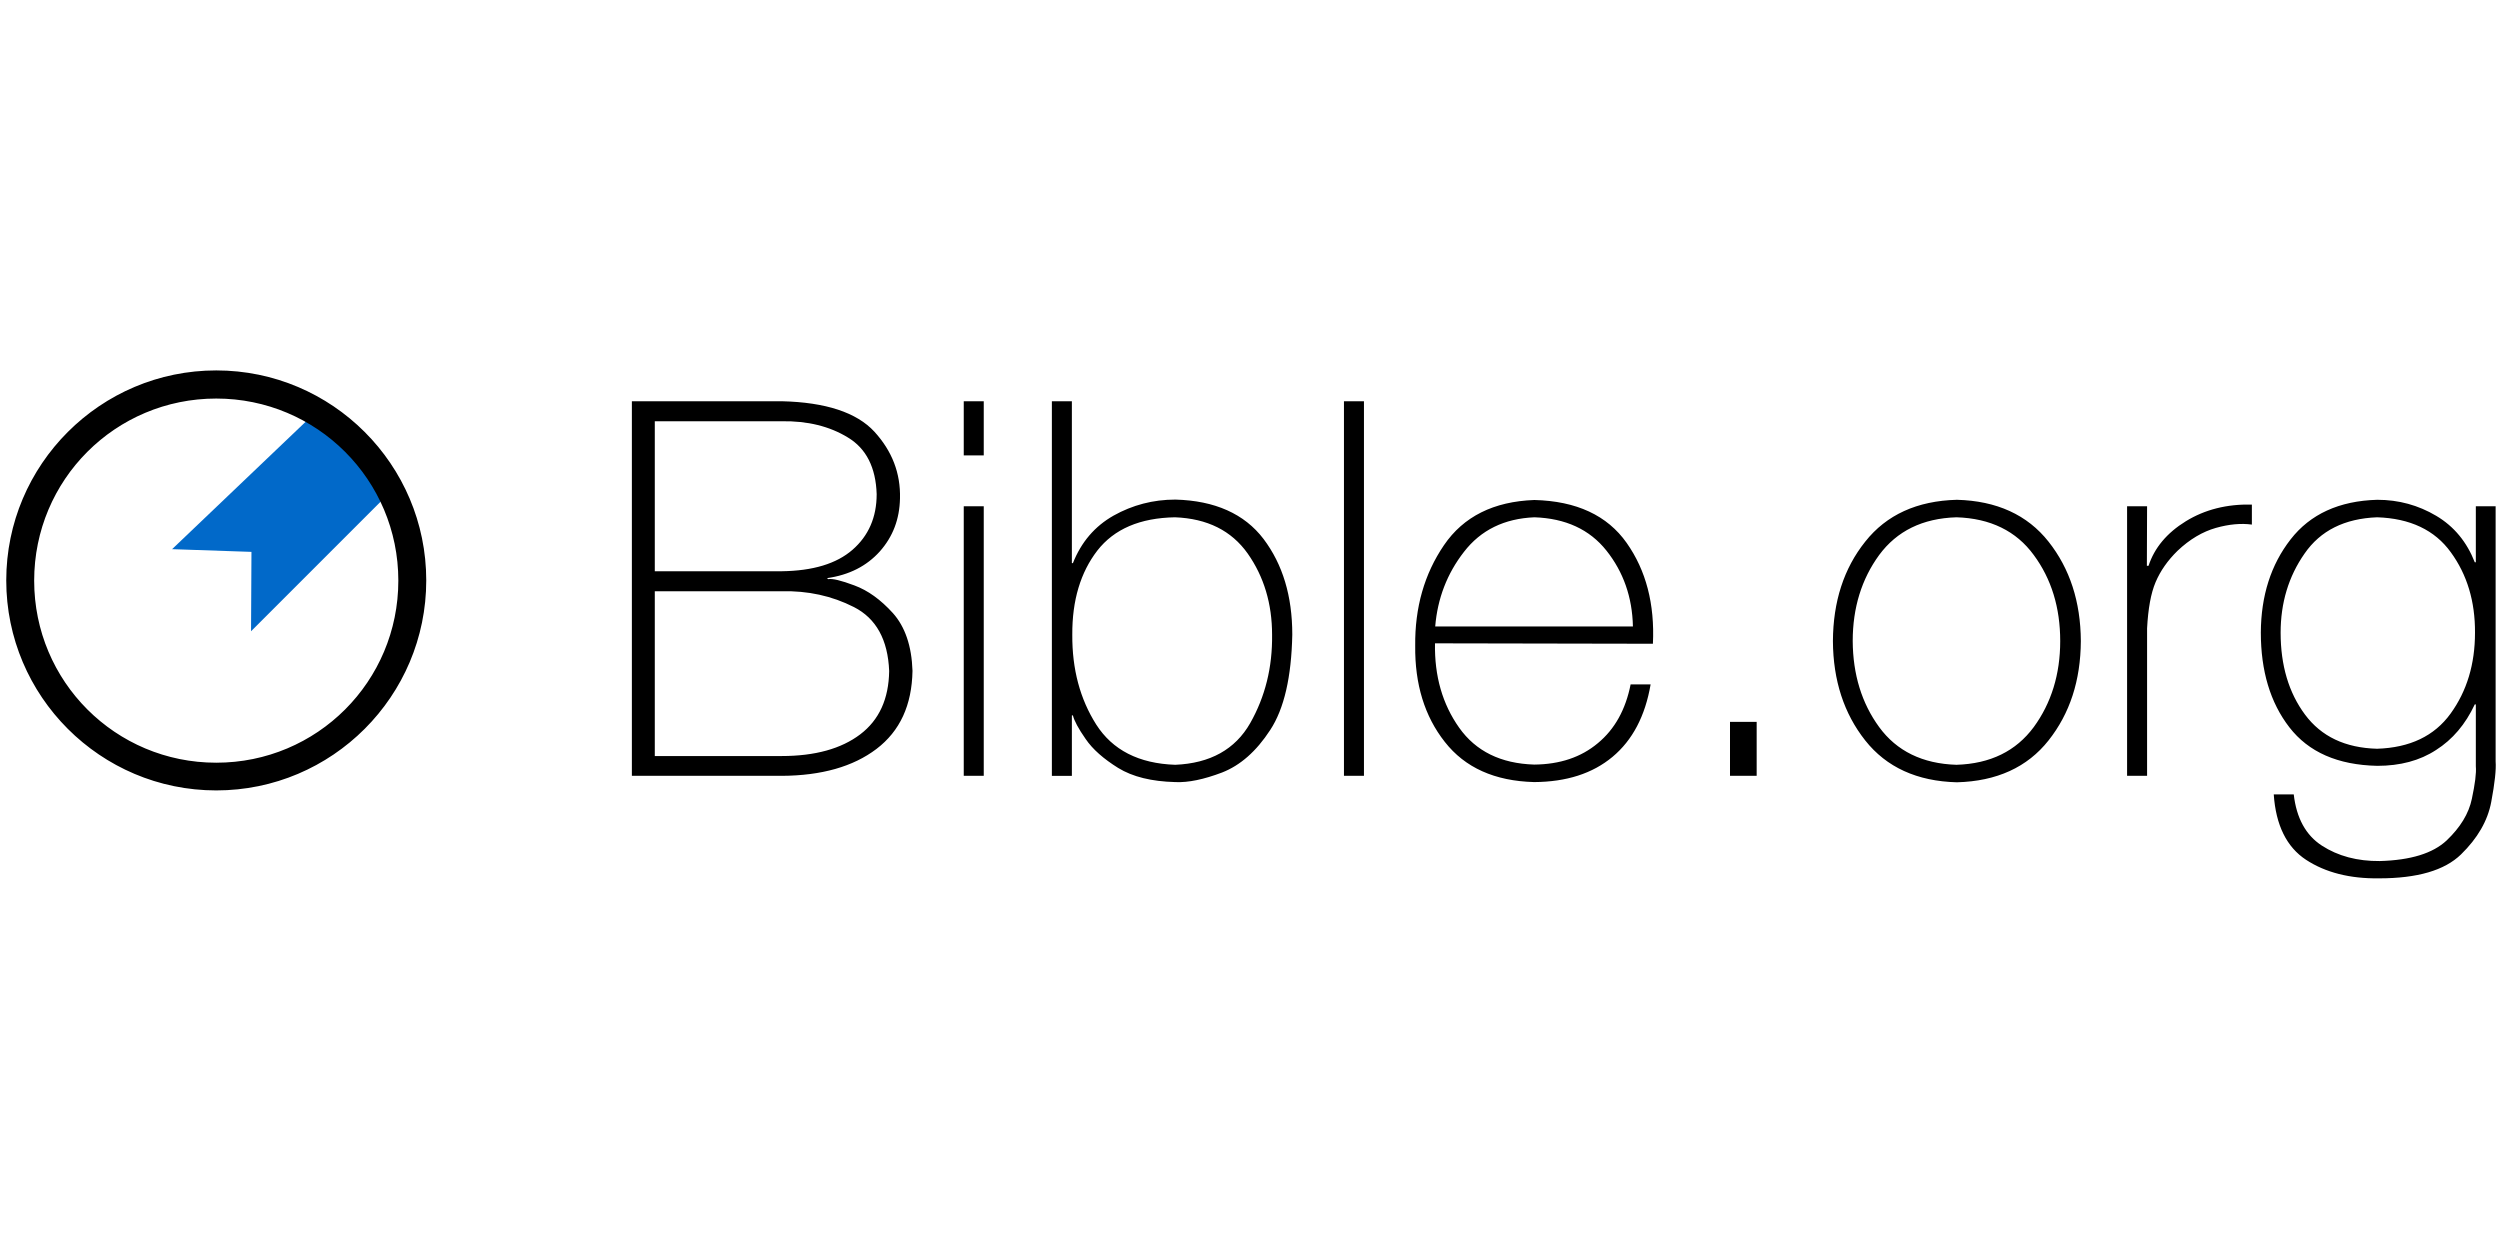 <svg xmlns="http://www.w3.org/2000/svg" viewBox="0 0 1200 600"><path d="M149.6 199.7l-67 63.9 38.1 1.3-.2 38.1 65-65c-8.2-24.9-12.1-27.5-35.9-38.3z" fill="#0169c9"/><path d="M103.8 177.8C48.2 177.8 3 223 3 278.6s45.2 100.8 100.8 100.8 100.8-45.2 100.8-100.8-45.2-100.8-100.8-100.8zm0 13.5c48.3 0 87.4 39 87.4 87.4s-39 87.4-87.4 87.4-87.4-39-87.4-87.4 39-87.4 87.4-87.4zM314.3 283.8h60.9c12.5-.3 24.1 2.2 34.7 7.6s16.3 15.6 16.9 30.7c-.2 13.4-4.8 23.5-13.9 30.4s-21.7 10.4-37.7 10.4h-60.9v-79.1zm-11 88.6h72c19-.1 34.2-4.4 45.4-12.9 11.3-8.6 17-21 17.3-37.5-.4-12-3.6-21.2-9.4-27.7-5.9-6.5-12-10.9-18.5-13.3-6.4-2.4-10.6-3.4-12.6-3l-.5-.5c10.6-1.5 19-5.8 25.3-12.8 6.3-7.1 9.5-15.5 9.7-25.5.3-12.1-3.8-22.7-12.3-32-8.5-9.2-23.3-14.1-44.4-14.6h-72v179.8zm11-170.2h60.9c12.4-.2 23 2.4 31.8 7.8 8.8 5.3 13.4 14.4 13.8 27.2 0 11.1-3.9 20-11.6 26.7-7.7 6.7-19 10.1-34 10.3h-60.9v-72zM472.2 372.4V243h-9.6v129.4h9.6zm0-153.8v-26h-9.6v26h9.6zM564.1 367.1c-17.5-.6-30.1-7.1-37.9-19.3-7.8-12.3-11.6-26.6-11.5-43.1-.1-16.6 4-30 12-40.4 8.1-10.4 20.5-15.7 37.3-16 15.5.6 27.1 6.4 34.9 17.4 7.8 11.1 11.7 24.1 11.7 39 .2 15.6-3.3 29.7-10.5 42.4-7.2 12.6-19.2 19.3-36 20zm-59.2 5.3h9.6v-29h.5c.6 2.5 2.6 6.3 6.1 11.3 3.4 5 8.7 9.6 15.6 13.9 7 4.3 16.1 6.5 27.4 6.8 6.3.3 13.8-1.3 22.5-4.6 8.7-3.4 16.4-10.1 23.1-20.4 6.7-10.2 10.2-25.5 10.6-45.8 0-18.5-4.6-33.7-13.8-45.9-9.2-12.1-23.4-18.4-42.3-18.9-10.7 0-20.6 2.6-29.7 7.7-9 5.1-15.5 12.7-19.5 22.8h-.5v-77.7h-9.6v179.8zM645.1 192.6v179.8h9.6V192.6h-9.6zM793.4 309c.9-19.1-3.3-35.2-12.6-48.4-9.3-13.2-24.1-20.1-44.3-20.6-19.5.7-34 7.9-43.4 21.7-9.4 13.8-14 29.9-13.8 48.3-.2 18.4 4.5 33.8 14.2 46.1 9.7 12.4 24 18.8 42.9 19.3 15.5-.1 28-4.1 37.6-12.1s15.7-19.6 18.3-34.8h-9.6c-2.4 12.1-7.6 21.5-15.7 28.2-8.1 6.8-18.3 10.2-30.6 10.3-16-.5-28-6.4-36-17.7-8-11.3-11.9-24.8-11.6-40.5l104.6.2zm-104.5-8.3c1.1-13.4 5.7-25.4 13.8-35.8 8.1-10.5 19.4-16 33.8-16.6 14.9.5 26.5 5.8 34.6 16 8.1 10.2 12.4 22.3 12.7 36.4h-94.9zM843.2 372.4v-25.9h-12.8v25.9h12.8zM879.8 307.7c.1 18.9 5.3 34.8 15.5 47.7s24.9 19.6 44 20.1c19.1-.5 33.8-7.2 44-20.1 10.2-12.9 15.4-28.7 15.5-47.7-.1-18.9-5.3-34.8-15.5-47.7-10.2-12.9-24.9-19.6-44-20.1-19.1.5-33.8 7.2-44 20.1-10.3 12.9-15.4 28.8-15.5 47.7zm9.5 0c0-16 4.3-29.8 12.7-41.3 8.5-11.5 20.8-17.6 37.1-18.1 16.3.5 28.7 6.6 37.1 18.1 8.5 11.5 12.7 25.3 12.7 41.3s-4.3 29.8-12.7 41.3c-8.5 11.5-20.8 17.6-37.1 18.1-16.3-.5-28.7-6.6-37.1-18.1s-12.6-25.3-12.7-41.3zM1030.6 243h-9.6v129.4h9.6v-70.8c.5-9.4 1.8-16.8 4.1-22.2 2.3-5.4 5.8-10.4 10.5-15 5.9-5.6 12.1-9.2 18.4-11 6.4-1.8 12.1-2.3 17.3-1.6v-9.6c-12-.3-22.6 2.4-31.7 8-9.1 5.6-15.1 12.8-17.9 21.4h-.8l.1-28.6zM1141 248.3c15.8.5 27.7 6.1 35.4 16.8 7.8 10.7 11.7 23.6 11.6 38.6 0 15.1-3.9 28-11.7 38.8-7.8 10.8-19.6 16.4-35.3 16.9-15.3-.4-26.8-5.9-34.6-16.4-7.8-10.5-11.7-23.6-11.7-39.3 0-14.3 3.8-27 11.5-38 7.6-11 19.2-16.8 34.8-17.4zm47.4-5.3v26.9h-.5c-3.8-9.7-9.9-17.2-18.5-22.3s-18-7.7-28.3-7.7c-18.3.5-32.2 6.9-41.6 19-9.5 12.2-14.2 27.1-14.3 44.7 0 18.4 4.5 33.6 13.7 45.5s23.2 18.1 42.2 18.5c11 0 20.4-2.5 28.2-7.6 7.9-5 14.1-12.3 18.6-21.9h.5v29.7c.3 3.3-.4 8.5-1.9 15.6-1.5 7.2-5.6 13.8-12.1 20-6.6 6.2-17.3 9.5-32.1 9.9-10.8.1-20.1-2.4-27.8-7.4-7.7-5-12.2-13.2-13.5-24.6h-9.6c1 14.8 6.2 25.3 15.5 31.4s21 9.1 35.1 8.9c18.3 0 31.4-3.8 39.3-11.5s12.8-16.1 14.5-25.2 2.4-15.5 2.1-19.4V243h-9.5z"/></svg>
